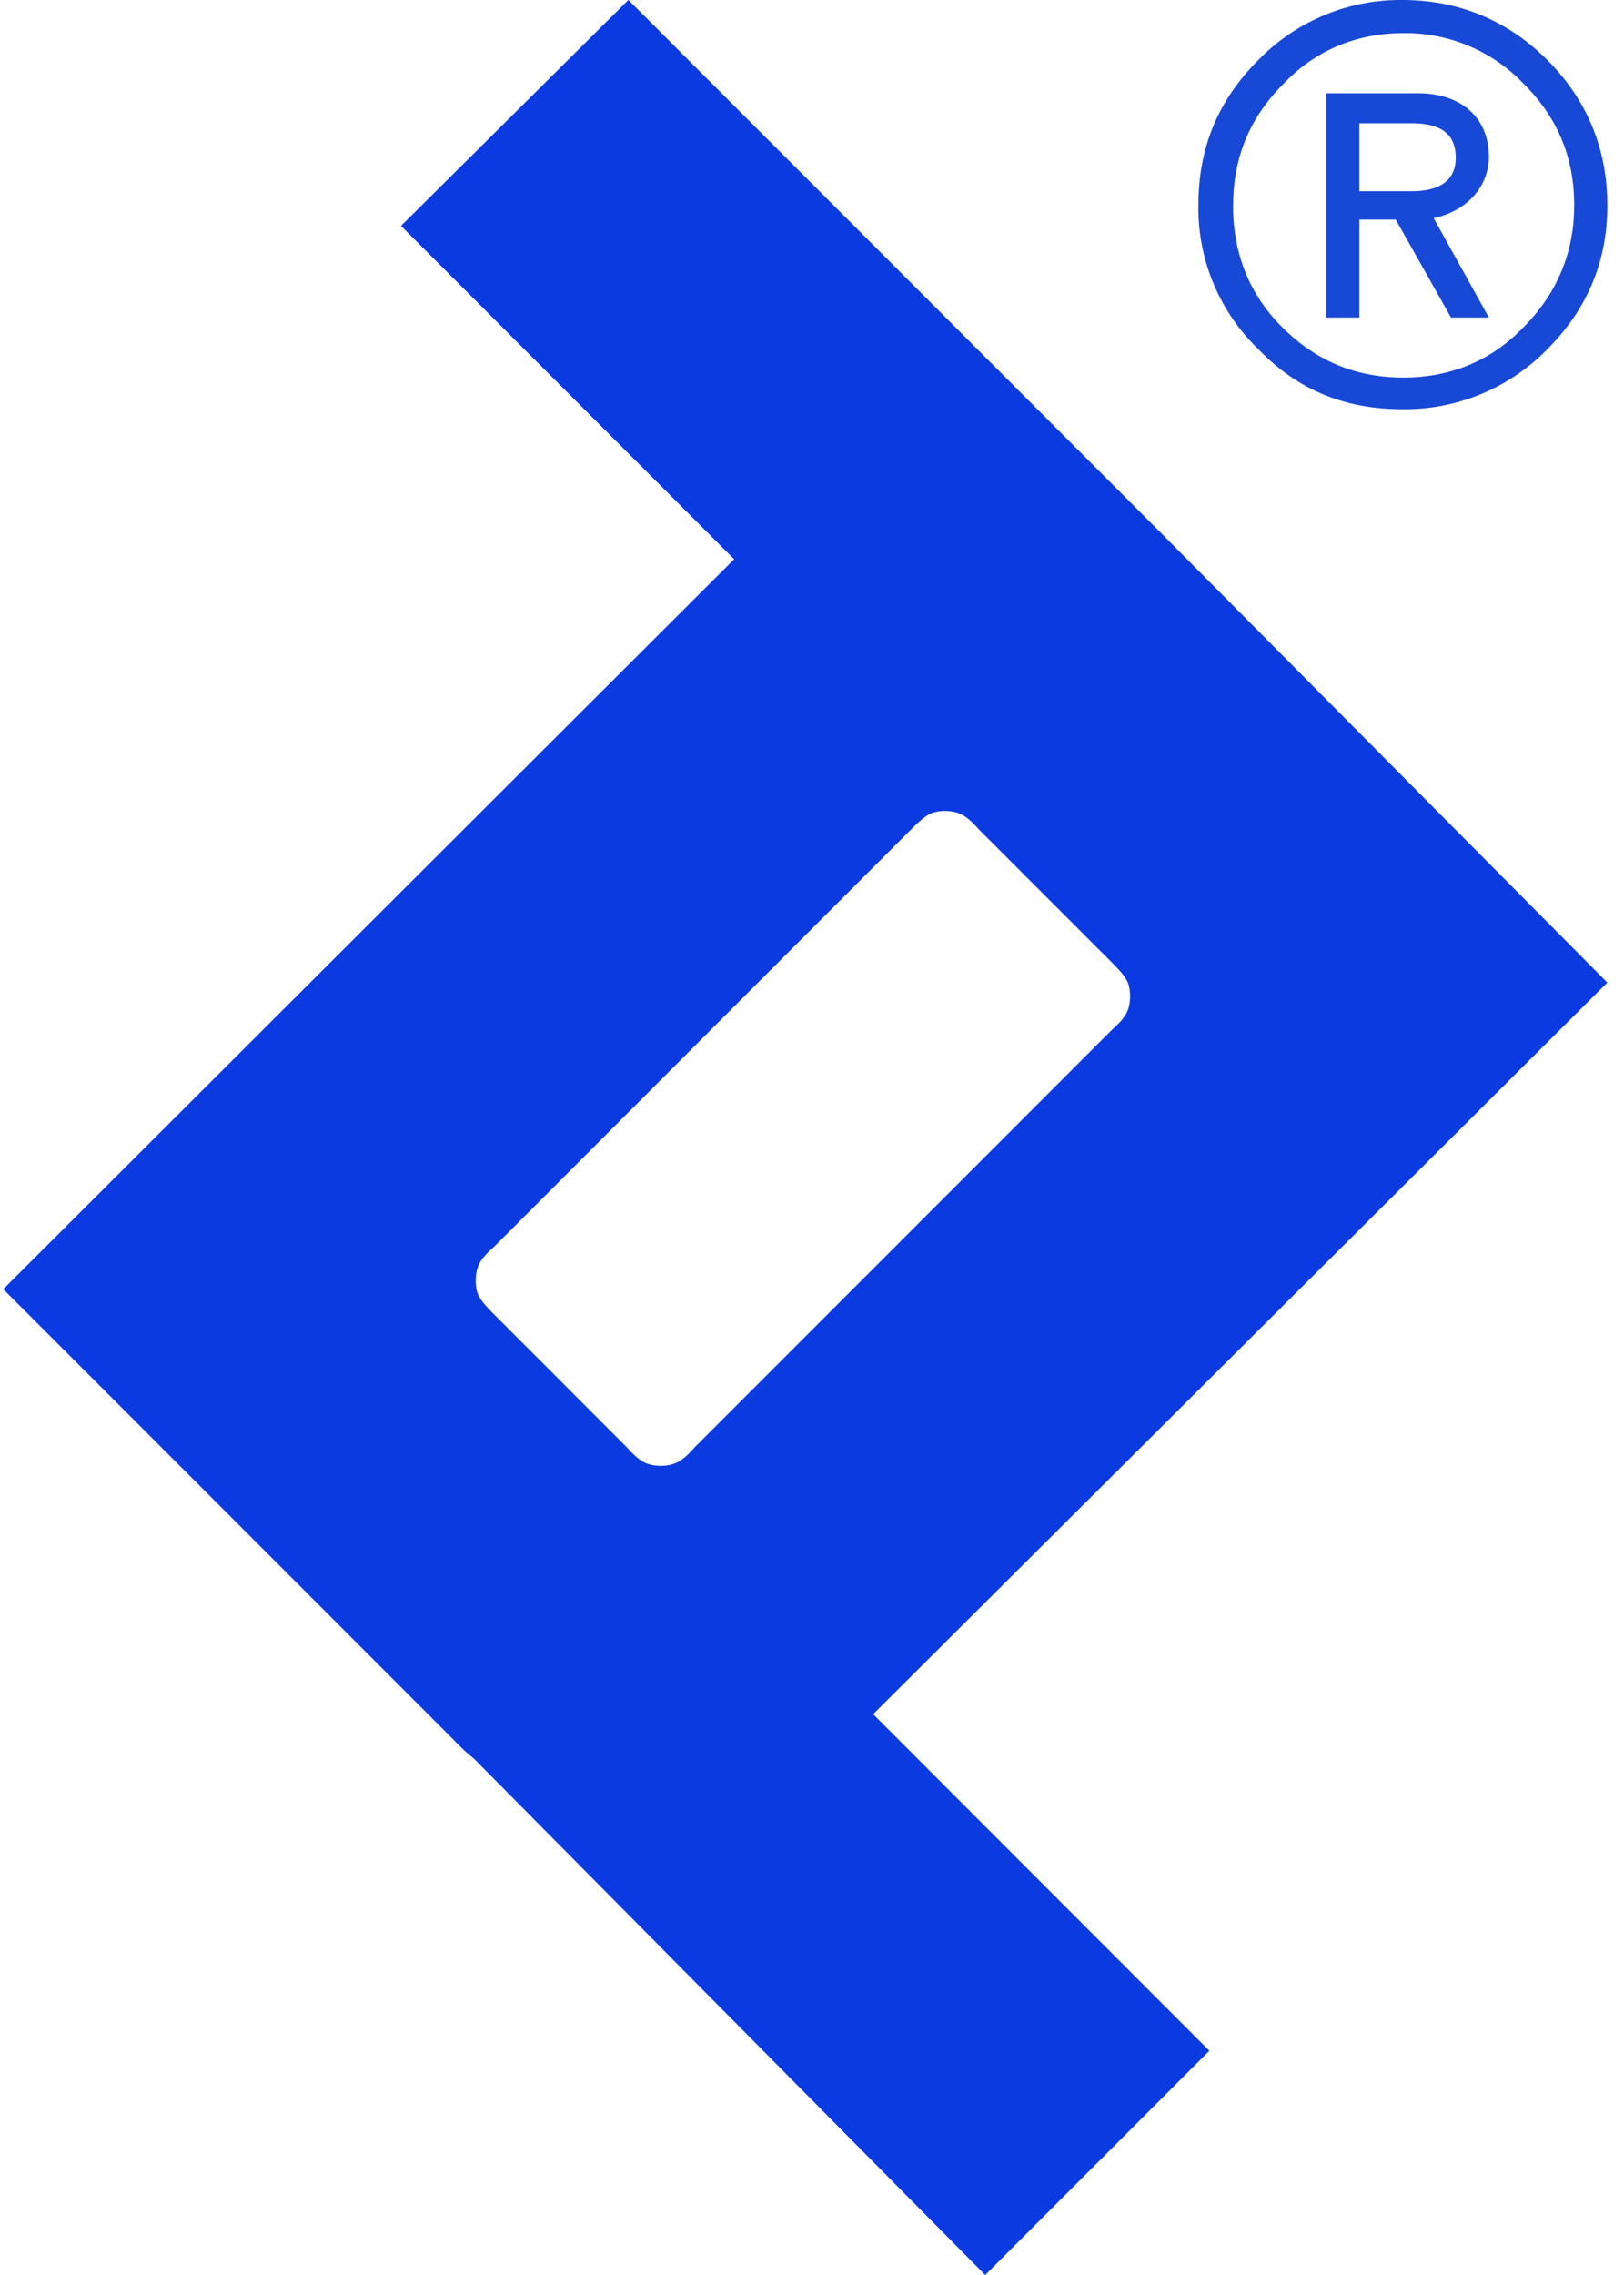 <svg width="15" height="21" xmlns="http://www.w3.org/2000/svg">
  <g fill="none" fill-rule="evenodd">
    <path d="M14.846 9.07L10.69 4.886l-.102-.102L5.804 0l-2.1 2.085 3.077 3.077L.03 11.9 4.2 16.07c.058.06.117.117.175.161L9.1 21l2.07-2.07-3.105-3.107 6.78-6.752zM6.198 13.52a.415.415 0 01-.19 0c-.058-.015-.116-.044-.218-.16l-1.225-1.226c-.103-.102-.146-.16-.16-.218a.415.415 0 010-.19c.014-.058.043-.117.16-.219l3.85-3.85c.102-.102.16-.146.218-.16a.415.415 0 01.19 0c.058.014.117.044.219.16l1.225 1.225c.102.102.146.16.16.219a.415.415 0 010 .19c-.014.058-.044.116-.16.218l-3.85 3.85c-.102.117-.16.146-.22.16z" fill="#0B3BE0"/>
    <path d="M11.069 1.896c0-.525.175-.963.554-1.342A1.83 1.83 0 0112.95 0c.525 0 .977.19 1.342.554.364.365.554.817.554 1.342 0 .525-.19.962-.554 1.327a1.838 1.838 0 01-1.342.554c-.525 0-.962-.175-1.327-.554a1.806 1.806 0 01-.554-1.327zm.32 0c0 .437.146.817.453 1.123.306.306.67.466 1.123.466.437 0 .816-.16 1.108-.466.306-.307.467-.686.467-1.123 0-.452-.16-.817-.467-1.123a1.51 1.51 0 00-1.108-.467c-.438 0-.817.16-1.109.467-.306.306-.466.67-.466 1.123zm2.013 1.035l-.51-.904h-.336v.904h-.306V.861h.846c.423 0 .656.247.656.583 0 .291-.219.51-.51.569l.51.918h-.35zm-.846-1.794v.628h.482c.262 0 .408-.102.408-.307 0-.218-.131-.32-.409-.32h-.48z" fill="#1849D6"/>
  </g>
</svg>
